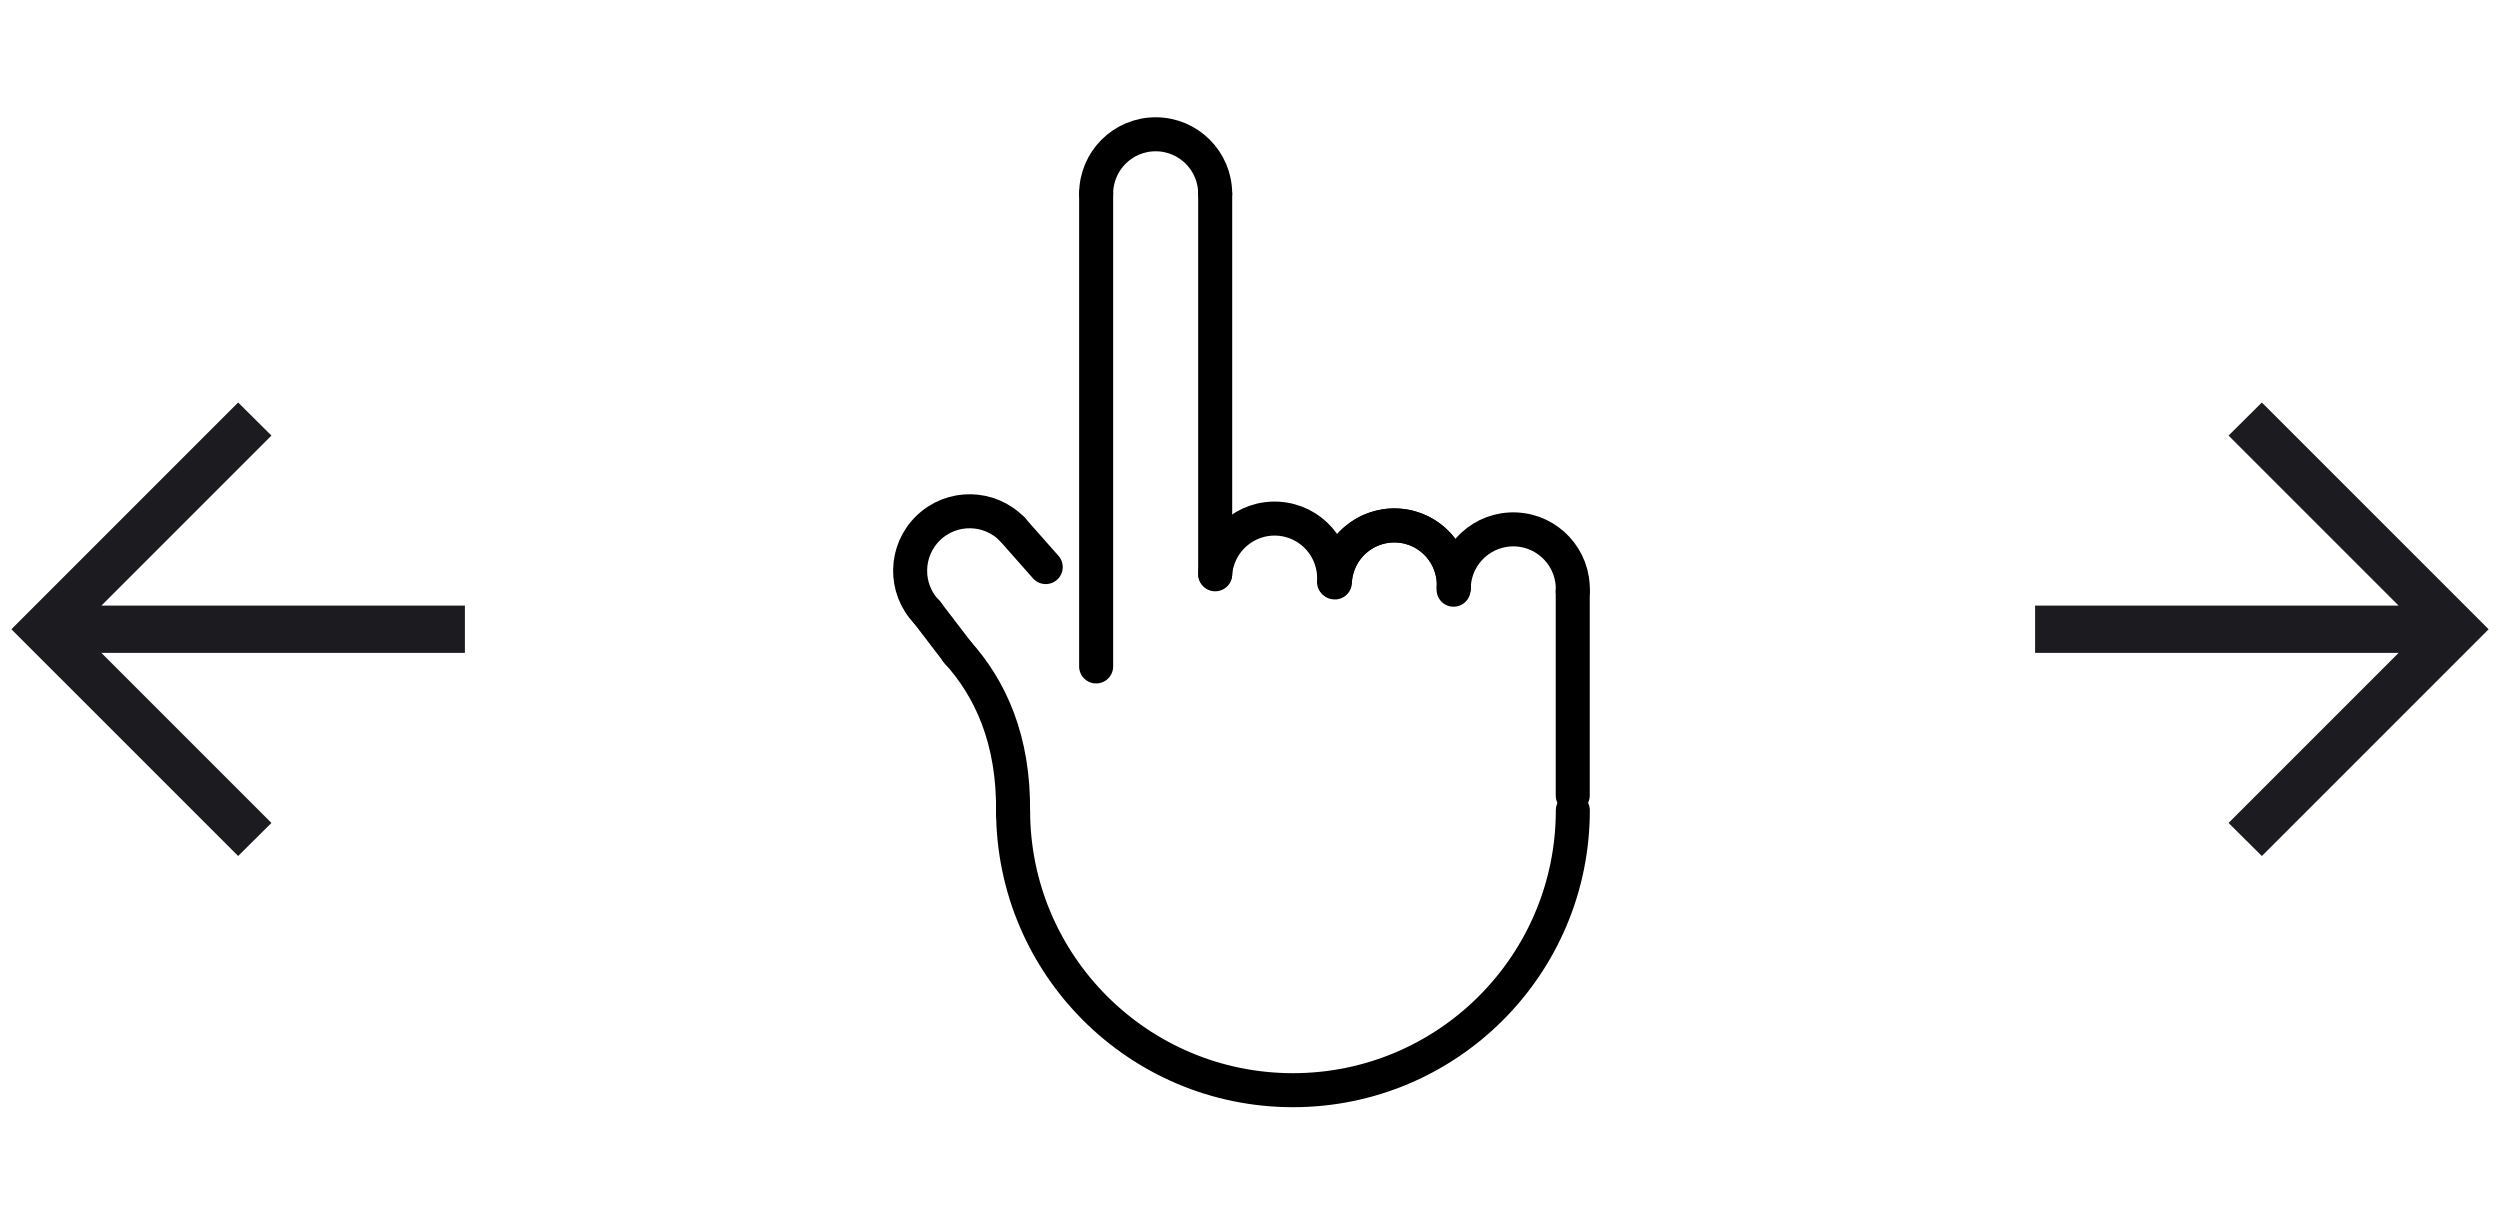 <svg width="147" height="72" viewBox="0 0 147 72" fill="none" xmlns="http://www.w3.org/2000/svg">
<g clip-path="url(#clip0_13867_7255)">
<path d="M92.482 47.648C92.482 56.736 85.114 64.103 76.026 64.103C66.938 64.103 59.57 56.736 59.57 47.648" stroke="black" stroke-width="2" stroke-miterlimit="10" stroke-linecap="round" stroke-linejoin="round"/>
<path d="M92.477 46.773V34.773" stroke="black" stroke-width="2" stroke-miterlimit="10" stroke-linecap="round" stroke-linejoin="round"/>
<path d="M85.484 34.48C85.565 32.549 87.197 31.049 89.128 31.13C91.059 31.211 92.559 32.842 92.478 34.774" stroke="black" stroke-width="2" stroke-miterlimit="10" stroke-linecap="round" stroke-linejoin="round"/>
<path d="M78.492 34.248C78.573 32.317 80.204 30.817 82.136 30.898C84.067 30.979 85.567 32.61 85.486 34.541" stroke="black" stroke-width="2" stroke-miterlimit="10" stroke-linecap="round" stroke-linejoin="round"/>
<path d="M78.492 34.114C78.647 32.187 80.335 30.751 82.262 30.906C84.188 31.061 85.625 32.749 85.47 34.675" stroke="black" stroke-width="2" stroke-miterlimit="10" stroke-linecap="round" stroke-linejoin="round"/>
<path d="M71.453 33.769C71.577 31.84 73.241 30.377 75.17 30.5C77.099 30.624 78.562 32.288 78.439 34.217" stroke="black" stroke-width="2" stroke-miterlimit="10" stroke-linecap="round" stroke-linejoin="round"/>
<path d="M54.498 35.993C53.155 34.603 53.194 32.387 54.584 31.044C55.974 29.701 58.19 29.74 59.533 31.13" stroke="black" stroke-width="2" stroke-miterlimit="10" stroke-linecap="round" stroke-linejoin="round"/>
<path d="M64.453 11.396C64.453 9.463 66.02 7.896 67.953 7.896C69.886 7.896 71.453 9.463 71.453 11.396" stroke="black" stroke-width="2" stroke-miterlimit="10" stroke-linecap="round" stroke-linejoin="round"/>
<path d="M71.453 33.732V11.396" stroke="black" stroke-width="2" stroke-miterlimit="10" stroke-linecap="round" stroke-linejoin="round"/>
<path d="M64.453 11.396V39.187" stroke="black" stroke-width="2" stroke-miterlimit="10" stroke-linecap="round" stroke-linejoin="round"/>
<path d="M61.489 33.344L59.531 31.13" stroke="black" stroke-width="2" stroke-miterlimit="10" stroke-linecap="round" stroke-linejoin="round"/>
<path d="M56.266 38.312C58.218 40.456 59.639 43.48 59.567 47.834" stroke="black" stroke-width="2" stroke-miterlimit="10" stroke-linecap="round" stroke-linejoin="round"/>
<path d="M54.5 35.993L56.321 38.373" stroke="black" stroke-width="2" stroke-miterlimit="10" stroke-linecap="round" stroke-linejoin="round"/>
<mask id="mask0_13867_7255" style="mask-type:alpha" maskUnits="userSpaceOnUse" x="113" y="17" width="40" height="40">
<rect x="113" y="17" width="40" height="40" fill="#D9D9D9"/>
</mask>
<g mask="url(#mask0_13867_7255)">
<path d="M141.039 38.389H119.664V35.611H141.039L131.039 25.611L132.997 23.667L146.331 37L132.997 50.334L131.039 48.389L141.039 38.389Z" fill="#1C1B1F"/>
</g>
<mask id="mask1_13867_7255" style="mask-type:alpha" maskUnits="userSpaceOnUse" x="-6" y="17" width="40" height="40">
<rect x="34" y="57" width="40" height="40" transform="rotate(-180 34 57)" fill="#D9D9D9"/>
</mask>
<g mask="url(#mask1_13867_7255)">
<path d="M5.961 35.611H27.336L27.336 38.389H5.961L15.961 48.389L14.003 50.333L0.669 37L14.003 23.666L15.961 25.611L5.961 35.611Z" fill="#1C1B1F"/>
</g>
</g>
<defs>
<clipPath id="clip0_13867_7255">
<rect width="147" height="72" fill="white"/>
</clipPath>
</defs>
</svg>
